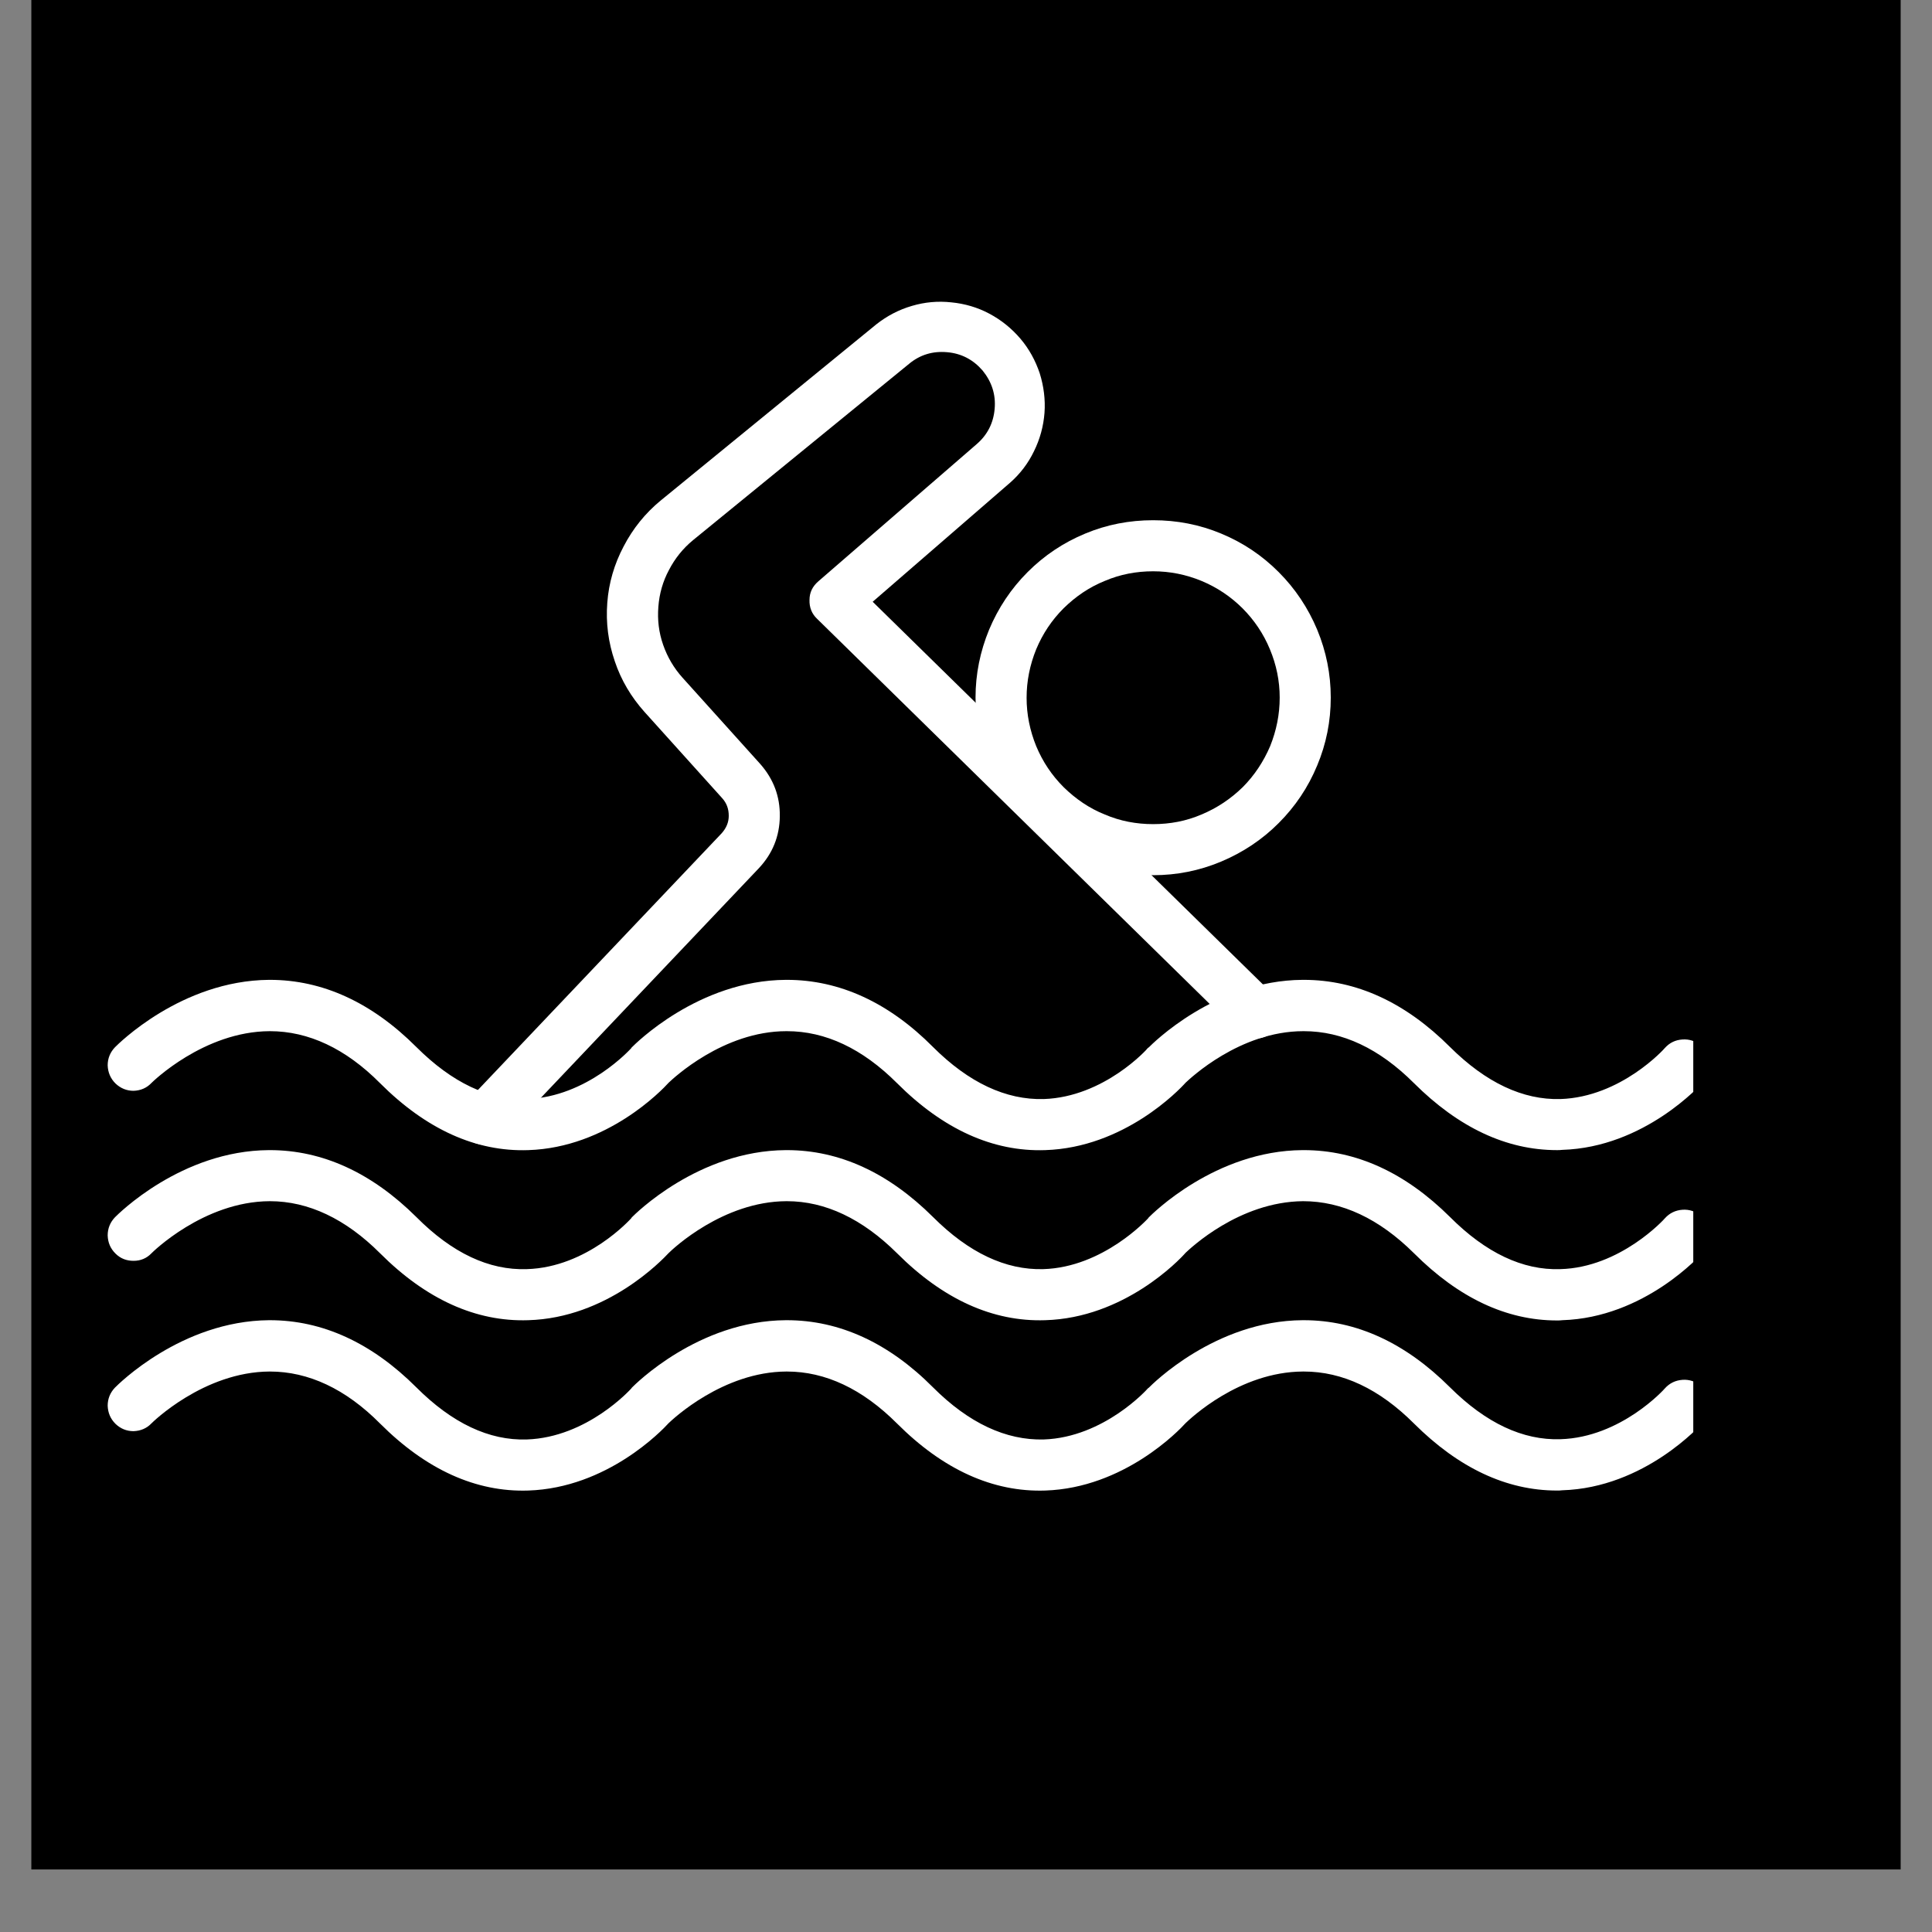 <svg xmlns="http://www.w3.org/2000/svg" xmlns:xlink="http://www.w3.org/1999/xlink" width="40" zoomAndPan="magnify" viewBox="0 0 30 30" height="40" preserveAspectRatio="xMidYMid meet" version="1.0"><rect x="0" y="0" width="30" height="30" fill="#808080" stroke="none"/><defs><clipPath id="46ae33d127"><path d="M 0.484 0 L 29.516 0 L 29.516 29.031 L 0.484 29.031 Z M 0.484 0 " clip-rule="nonzero"/></clipPath><clipPath id="7e6665a359"><path d="M 1.613 15 L 26.293 15 L 26.293 18 L 1.613 18 Z M 1.613 15 " clip-rule="nonzero"/></clipPath><clipPath id="2b066bf26f"><path d="M 1.613 17 L 26.293 17 L 26.293 21 L 1.613 21 Z M 1.613 17 " clip-rule="nonzero"/></clipPath><clipPath id="8f8ac3e6ef"><path d="M 1.613 20 L 26.293 20 L 26.293 23.363 L 1.613 23.363 Z M 1.613 20 " clip-rule="nonzero"/></clipPath><clipPath id="3d86159f47"><path d="M 7 4.492 L 20 4.492 L 20 18 L 7 18 Z M 7 4.492 " clip-rule="nonzero"/></clipPath></defs><g clip-path="url(#46ae33d127)"><path fill="#ffffff" d="M 0.484 0 L 29.516 0 L 29.516 29.031 L 0.484 29.031 Z M 0.484 0 " fill-opacity="1" fill-rule="nonzero"/><path fill="#000000" d="M 0.484 0 L 29.516 0 L 29.516 29.031 L 0.484 29.031 Z M 0.484 0 " fill-opacity="1" fill-rule="nonzero"/></g><g clip-path="url(#7e6665a359)"><path fill="#ffffff" d="M 24.176 17.859 C 23.391 17.859 22.648 17.508 21.957 16.82 C 21.418 16.281 20.844 16.012 20.246 16.012 L 20.238 16.012 C 19.25 16.012 18.477 16.75 18.41 16.812 C 18.305 16.93 17.453 17.82 16.23 17.859 C 15.418 17.887 14.645 17.535 13.93 16.82 C 13.391 16.281 12.816 16.012 12.219 16.012 L 12.211 16.012 C 11.227 16.012 10.449 16.75 10.383 16.812 C 10.277 16.93 9.426 17.82 8.203 17.859 C 7.391 17.887 6.617 17.535 5.902 16.82 C 5.367 16.281 4.789 16.012 4.191 16.012 L 4.188 16.012 C 3.16 16.016 2.359 16.809 2.352 16.816 C 2.277 16.895 2.184 16.934 2.074 16.938 C 1.965 16.938 1.871 16.898 1.793 16.824 C 1.715 16.746 1.676 16.652 1.672 16.543 C 1.672 16.434 1.711 16.34 1.785 16.262 C 1.828 16.219 2.812 15.227 4.176 15.215 L 4.191 15.215 C 5.008 15.215 5.773 15.566 6.465 16.258 C 7.02 16.812 7.594 17.086 8.18 17.066 C 9.121 17.035 9.793 16.285 9.801 16.277 C 9.805 16.266 9.809 16.266 9.812 16.262 C 9.855 16.219 10.84 15.223 12.203 15.215 L 12.219 15.215 C 13.035 15.215 13.801 15.566 14.488 16.258 C 15.043 16.812 15.621 17.082 16.207 17.066 C 17.145 17.035 17.82 16.285 17.824 16.273 C 17.832 16.266 17.836 16.266 17.84 16.262 C 17.883 16.219 18.867 15.223 20.227 15.215 L 20.246 15.215 C 21.062 15.215 21.824 15.566 22.516 16.258 C 23.074 16.812 23.648 17.082 24.23 17.066 C 25.172 17.035 25.848 16.281 25.852 16.273 C 25.926 16.191 26.016 16.148 26.125 16.141 C 26.234 16.133 26.332 16.168 26.414 16.238 C 26.496 16.312 26.539 16.402 26.547 16.512 C 26.555 16.621 26.52 16.719 26.449 16.801 C 26.41 16.84 25.539 17.816 24.258 17.855 C 24.23 17.859 24.203 17.859 24.176 17.859 Z M 24.176 17.859 " fill-opacity="1" fill-rule="nonzero"/></g><g clip-path="url(#2b066bf26f)"><path fill="#ffffff" d="M 24.176 20.504 C 23.391 20.504 22.648 20.152 21.957 19.461 C 21.414 18.922 20.836 18.652 20.234 18.652 C 19.238 18.66 18.477 19.391 18.41 19.453 C 18.309 19.57 17.453 20.465 16.23 20.5 C 15.418 20.527 14.645 20.176 13.93 19.461 C 13.391 18.926 12.816 18.652 12.219 18.652 L 12.211 18.652 C 11.227 18.656 10.449 19.391 10.383 19.457 C 10.277 19.57 9.426 20.465 8.203 20.5 C 7.391 20.527 6.617 20.176 5.902 19.461 C 5.367 18.926 4.789 18.652 4.191 18.652 L 4.188 18.652 C 3.16 18.656 2.359 19.453 2.352 19.461 C 2.277 19.539 2.184 19.578 2.074 19.578 C 1.965 19.578 1.871 19.543 1.793 19.465 C 1.715 19.387 1.676 19.297 1.672 19.184 C 1.672 19.074 1.711 18.98 1.785 18.902 C 1.828 18.859 2.812 17.867 4.176 17.859 L 4.191 17.859 C 5.008 17.859 5.773 18.211 6.465 18.898 C 7.02 19.457 7.594 19.727 8.18 19.707 C 9.121 19.68 9.793 18.926 9.801 18.918 C 9.805 18.91 9.809 18.906 9.812 18.902 C 9.855 18.859 10.84 17.867 12.203 17.859 L 12.219 17.859 C 13.035 17.859 13.797 18.211 14.488 18.898 C 15.043 19.453 15.617 19.723 16.199 19.707 C 17.133 19.68 17.82 18.926 17.828 18.918 C 17.832 18.91 17.836 18.906 17.84 18.902 C 17.883 18.859 18.867 17.867 20.227 17.859 L 20.246 17.859 C 21.062 17.859 21.824 18.211 22.516 18.898 C 23.07 19.453 23.645 19.727 24.227 19.707 C 25.16 19.684 25.848 18.926 25.852 18.918 C 25.926 18.836 26.016 18.793 26.125 18.785 C 26.234 18.777 26.332 18.812 26.414 18.883 C 26.496 18.957 26.539 19.047 26.547 19.156 C 26.555 19.266 26.52 19.359 26.449 19.441 C 26.41 19.484 25.539 20.461 24.258 20.5 C 24.23 20.504 24.203 20.504 24.176 20.504 Z M 24.176 20.504 " fill-opacity="1" fill-rule="nonzero"/></g><g clip-path="url(#8f8ac3e6ef)"><path fill="#ffffff" d="M 24.176 23.145 C 23.391 23.145 22.648 22.793 21.957 22.105 C 21.418 21.566 20.844 21.297 20.246 21.297 L 20.234 21.297 C 19.238 21.301 18.477 22.035 18.41 22.098 C 18.309 22.211 17.453 23.105 16.23 23.145 C 15.418 23.172 14.645 22.82 13.93 22.105 C 13.391 21.566 12.816 21.297 12.219 21.297 L 12.211 21.297 C 11.227 21.301 10.449 22.035 10.383 22.098 C 10.277 22.215 9.426 23.105 8.203 23.145 C 7.391 23.172 6.617 22.82 5.902 22.105 C 5.367 21.566 4.789 21.297 4.191 21.297 L 4.188 21.297 C 3.16 21.301 2.359 22.094 2.352 22.102 C 2.277 22.18 2.184 22.219 2.074 22.223 C 1.965 22.223 1.871 22.184 1.793 22.109 C 1.715 22.031 1.676 21.938 1.672 21.828 C 1.672 21.719 1.711 21.625 1.785 21.547 C 1.828 21.504 2.812 20.512 4.176 20.5 L 4.191 20.5 C 5.008 20.5 5.773 20.852 6.465 21.543 C 7.02 22.098 7.594 22.371 8.18 22.352 C 9.121 22.32 9.793 21.57 9.801 21.562 L 9.812 21.547 C 9.855 21.504 10.84 20.508 12.203 20.5 L 12.219 20.5 C 13.035 20.5 13.801 20.852 14.488 21.543 C 15.043 22.098 15.621 22.367 16.207 22.352 C 17.145 22.32 17.82 21.566 17.824 21.559 L 17.84 21.547 C 17.883 21.504 18.867 20.508 20.227 20.5 L 20.246 20.5 C 21.062 20.5 21.824 20.852 22.516 21.543 C 23.074 22.098 23.648 22.367 24.23 22.348 C 25.172 22.32 25.848 21.566 25.852 21.559 C 25.926 21.477 26.016 21.434 26.125 21.426 C 26.234 21.418 26.332 21.453 26.414 21.523 C 26.496 21.598 26.539 21.688 26.547 21.797 C 26.555 21.906 26.52 22 26.449 22.082 C 26.41 22.125 25.539 23.102 24.258 23.141 C 24.23 23.145 24.203 23.145 24.176 23.145 Z M 24.176 23.145 " fill-opacity="1" fill-rule="nonzero"/></g><g clip-path="url(#3d86159f47)"><path fill="#ffffff" d="M 7.539 17.777 C 7.363 17.777 7.242 17.695 7.172 17.535 C 7.105 17.375 7.129 17.234 7.25 17.105 L 11.207 12.938 C 11.277 12.859 11.316 12.77 11.316 12.668 C 11.316 12.562 11.285 12.473 11.215 12.395 L 10.008 11.055 C 9.801 10.824 9.645 10.562 9.547 10.27 C 9.445 9.973 9.406 9.672 9.43 9.359 C 9.453 9.051 9.539 8.758 9.684 8.484 C 9.828 8.207 10.02 7.969 10.258 7.773 L 13.609 5.035 C 13.773 4.906 13.957 4.809 14.16 4.75 C 14.359 4.691 14.562 4.672 14.773 4.695 C 14.98 4.715 15.18 4.773 15.363 4.871 C 15.547 4.969 15.707 5.098 15.844 5.258 C 15.98 5.418 16.078 5.598 16.145 5.797 C 16.207 5.996 16.234 6.203 16.219 6.41 C 16.203 6.621 16.148 6.82 16.055 7.008 C 15.965 7.195 15.84 7.359 15.684 7.496 L 13.551 9.344 L 19.773 15.445 C 19.852 15.523 19.891 15.613 19.891 15.727 C 19.895 15.836 19.855 15.93 19.777 16.008 C 19.699 16.086 19.609 16.125 19.5 16.125 C 19.387 16.125 19.293 16.09 19.215 16.012 L 12.688 9.609 C 12.605 9.531 12.566 9.43 12.57 9.316 C 12.57 9.199 12.617 9.105 12.707 9.027 L 15.164 6.898 C 15.332 6.754 15.426 6.57 15.445 6.348 C 15.465 6.125 15.398 5.926 15.258 5.754 C 15.113 5.586 14.93 5.488 14.707 5.469 C 14.484 5.449 14.285 5.508 14.113 5.652 L 10.762 8.387 C 10.605 8.516 10.48 8.672 10.387 8.852 C 10.293 9.027 10.238 9.219 10.223 9.422 C 10.207 9.625 10.23 9.82 10.297 10.012 C 10.363 10.203 10.465 10.375 10.598 10.523 L 11.805 11.863 C 12.012 12.098 12.113 12.367 12.109 12.676 C 12.105 12.988 11.996 13.254 11.785 13.48 L 7.824 17.652 C 7.746 17.734 7.652 17.777 7.539 17.777 Z M 7.539 17.777 " fill-opacity="1" fill-rule="nonzero"/></g><path fill="#ffffff" d="M 17.906 13.59 C 17.539 13.59 17.188 13.52 16.852 13.379 C 16.512 13.242 16.215 13.043 15.957 12.781 C 15.699 12.523 15.5 12.227 15.359 11.891 C 15.219 11.551 15.148 11.199 15.148 10.832 C 15.148 10.469 15.219 10.117 15.359 9.777 C 15.5 9.441 15.699 9.141 15.957 8.883 C 16.215 8.625 16.512 8.426 16.852 8.285 C 17.188 8.145 17.539 8.078 17.906 8.078 C 18.273 8.078 18.625 8.145 18.961 8.285 C 19.301 8.426 19.598 8.625 19.855 8.883 C 20.113 9.141 20.312 9.441 20.453 9.777 C 20.594 10.117 20.664 10.469 20.664 10.832 C 20.664 11.199 20.594 11.551 20.453 11.887 C 20.312 12.227 20.113 12.523 19.855 12.781 C 19.598 13.039 19.297 13.238 18.961 13.379 C 18.625 13.52 18.273 13.59 17.906 13.59 Z M 17.906 8.871 C 17.645 8.871 17.395 8.918 17.156 9.02 C 16.914 9.117 16.703 9.262 16.516 9.445 C 16.332 9.629 16.191 9.84 16.09 10.082 C 15.992 10.324 15.941 10.574 15.941 10.836 C 15.941 11.094 15.992 11.344 16.09 11.586 C 16.191 11.828 16.332 12.039 16.516 12.223 C 16.703 12.406 16.914 12.551 17.156 12.648 C 17.395 12.75 17.645 12.797 17.906 12.797 C 18.168 12.797 18.418 12.75 18.656 12.648 C 18.898 12.547 19.109 12.406 19.297 12.223 C 19.48 12.039 19.621 11.824 19.723 11.586 C 19.82 11.344 19.871 11.094 19.871 10.832 C 19.871 10.574 19.82 10.324 19.719 10.082 C 19.621 9.844 19.477 9.629 19.293 9.445 C 19.109 9.262 18.898 9.121 18.656 9.02 C 18.418 8.922 18.168 8.871 17.906 8.871 Z M 17.906 8.871 " fill-opacity="1" fill-rule="nonzero"/></svg>